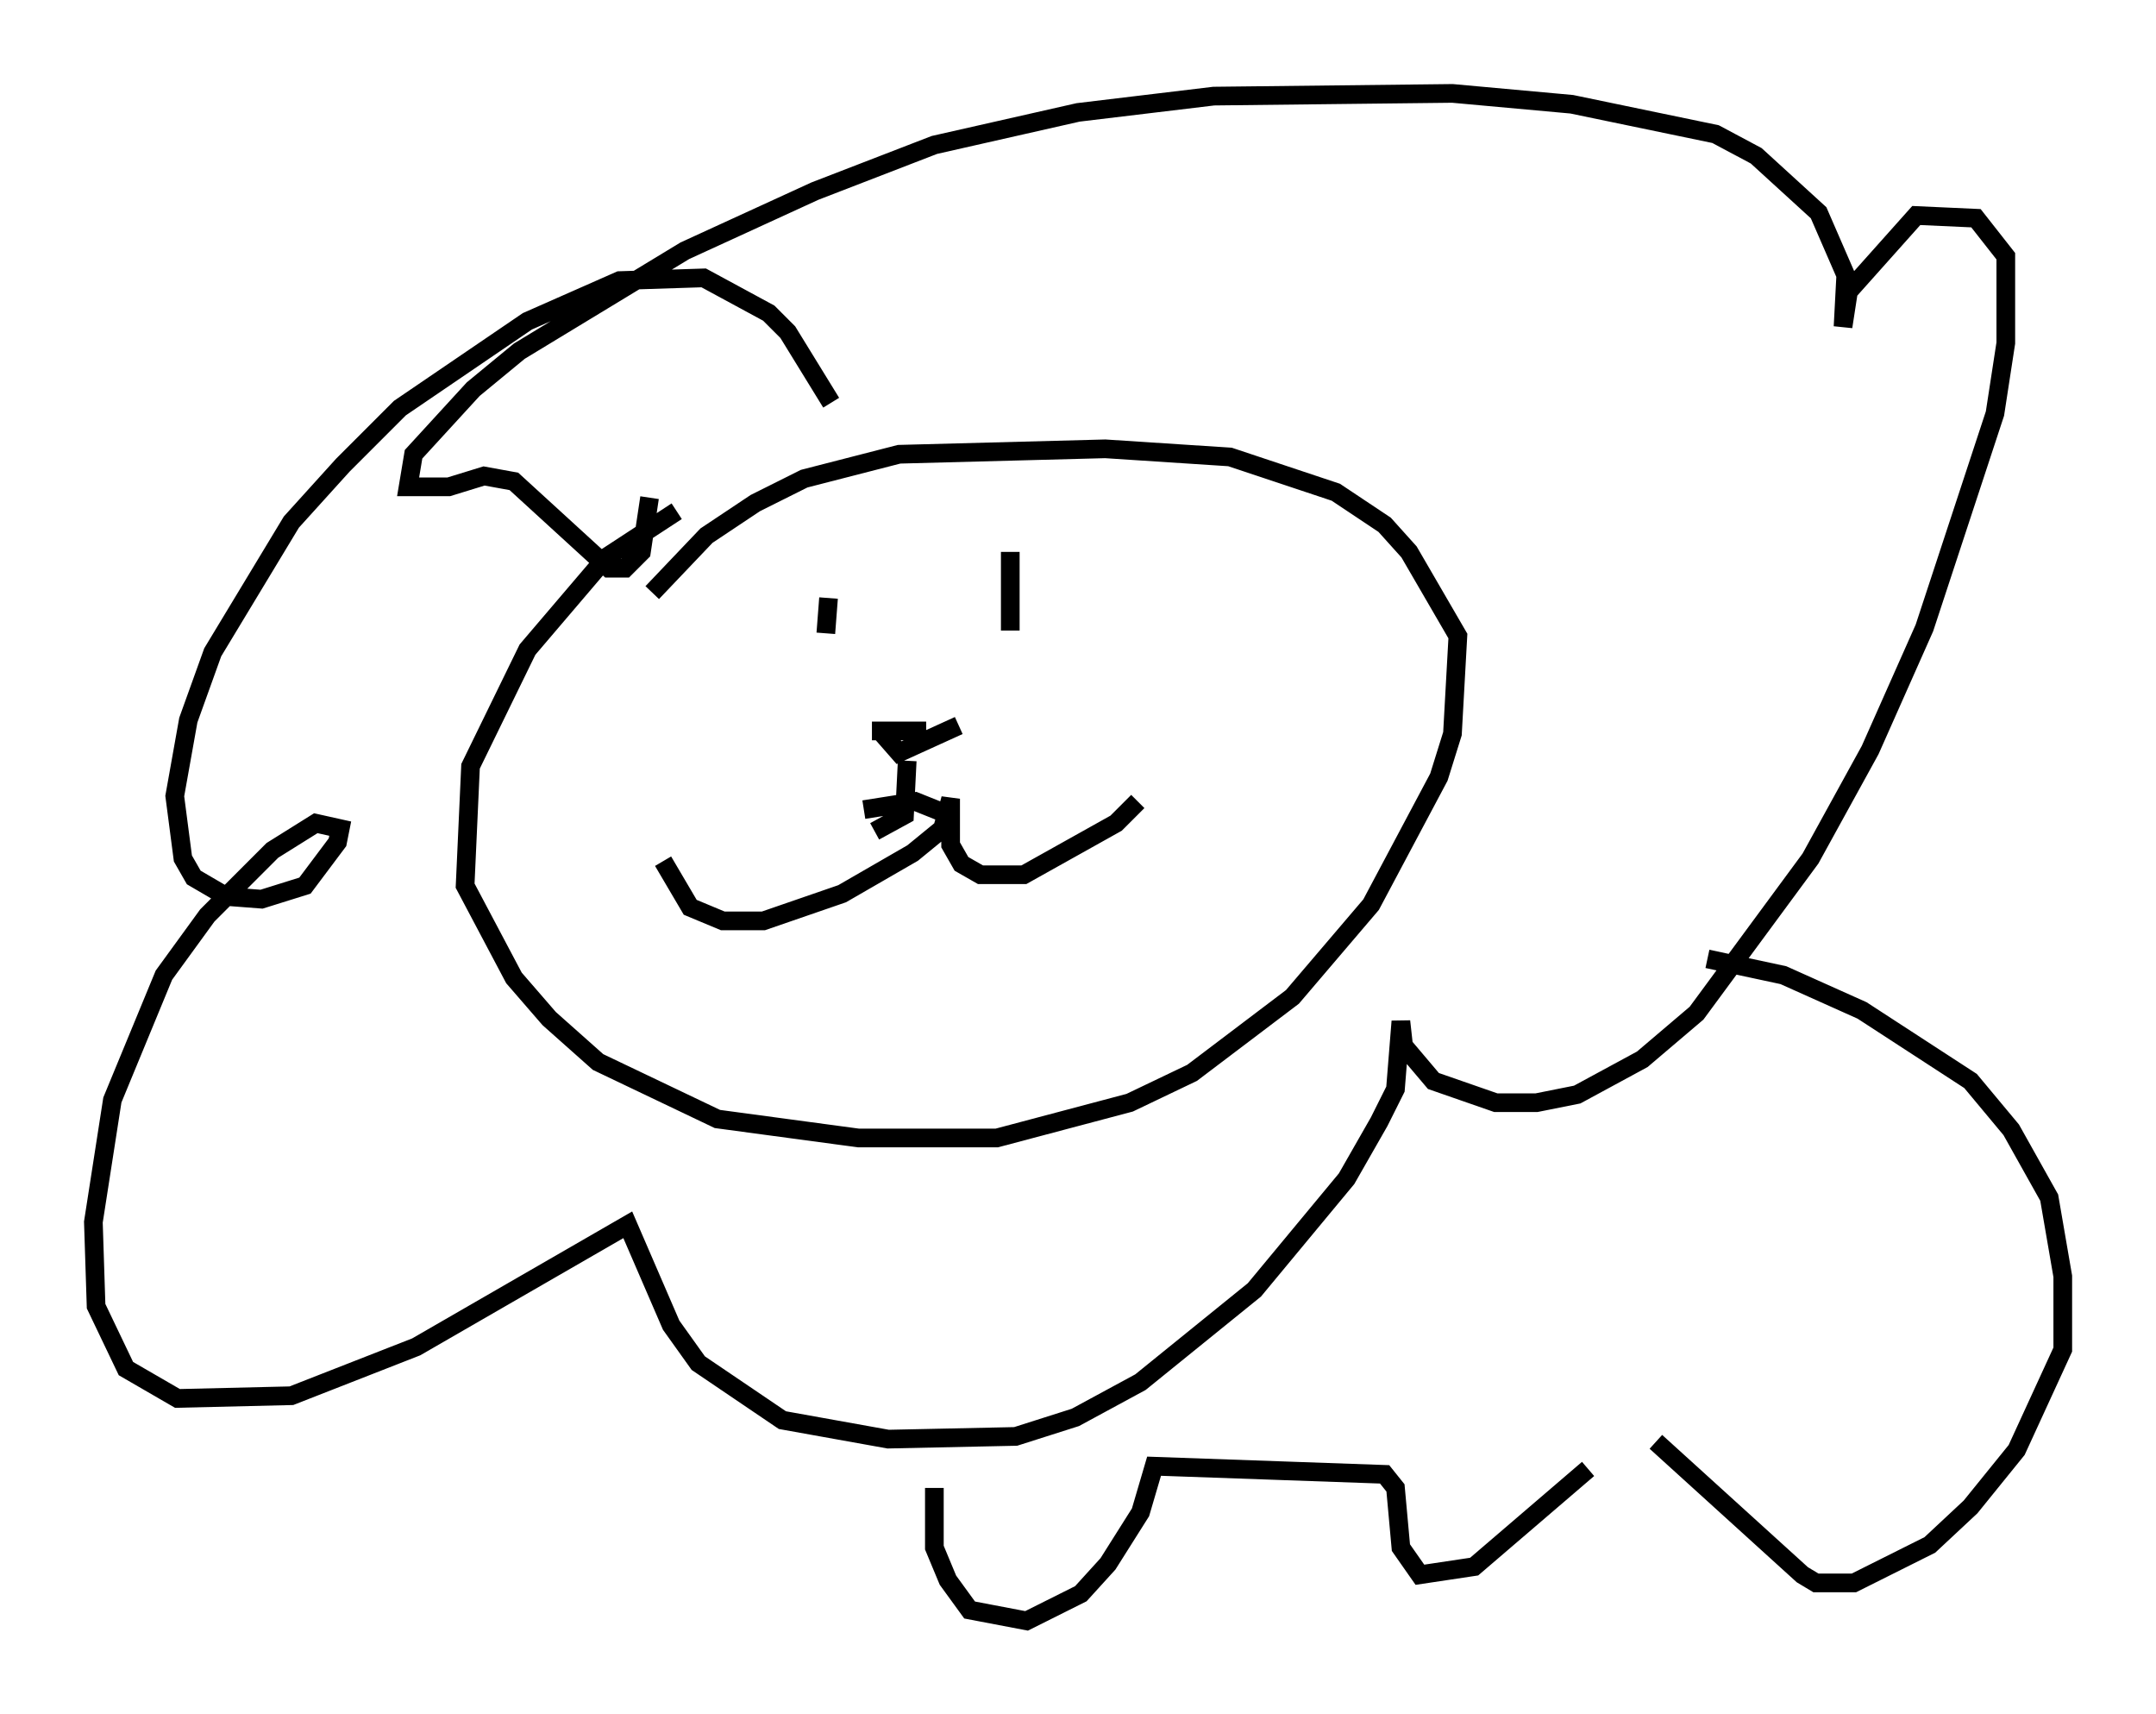 <?xml version="1.0" encoding="utf-8" ?>
<svg baseProfile="full" height="91.776" version="1.1" width="115.452" xmlns="http://www.w3.org/2000/svg" xmlns:ev="http://www.w3.org/2001/xml-events" xmlns:xlink="http://www.w3.org/1999/xlink"><defs /><rect fill="white" height="91.776" width="115.452" x="0" y="0" /><path d="M45.816, 25.045 m-1.307, -3.486 l-2.324, -3.777 -1.017, -1.017 l-3.486, -1.888 -4.503, 0.145 l-4.939, 2.179 -6.827, 4.648 l-3.05, 3.05 -2.76, 3.05 l-4.212, 6.972 -1.307, 3.631 l-0.726, 4.067 0.436, 3.341 l0.581, 1.017 1.743, 1.017 l1.888, 0.145 2.324, -0.726 l1.743, -2.324 0.145, -0.726 l-1.307, -0.291 -2.324, 1.453 l-3.486, 3.486 -2.324, 3.196 l-2.76, 6.682 -1.017, 6.536 l0.145, 4.503 1.598, 3.341 l2.76, 1.598 6.101, -0.145 l6.682, -2.615 11.33, -6.536 l2.324, 5.374 1.453, 2.034 l4.503, 3.05 5.665, 1.017 l6.827, -0.145 3.196, -1.017 l3.486, -1.888 6.101, -4.939 l4.939, -5.955 1.743, -3.05 l0.872, -1.743 0.291, -3.631 l0.145, 1.307 1.598, 1.888 l3.341, 1.162 2.179, 0.0 l2.179, -0.436 3.486, -1.888 l2.905, -2.469 6.101, -8.279 l3.196, -5.81 2.905, -6.536 l3.777, -11.475 0.581, -3.777 l0.0, -4.648 -1.598, -2.034 l-3.196, -0.145 -3.631, 4.067 l-0.291, 1.888 0.145, -2.76 l-1.453, -3.341 -3.341, -3.05 l-2.179, -1.162 -7.698, -1.598 l-6.391, -0.581 -12.782, 0.145 l-7.263, 0.872 -7.698, 1.743 l-6.391, 2.469 -6.972, 3.196 l-8.86, 5.374 -2.469, 2.034 l-3.196, 3.486 -0.291, 1.743 l2.179, 0.0 1.888, -0.581 l1.598, 0.291 5.084, 4.648 l0.872, 0.0 0.872, -0.872 l0.436, -2.905 m1.453, 0.726 l-3.777, 2.469 -4.212, 4.939 l-3.05, 6.246 -0.291, 6.391 l2.615, 4.939 1.888, 2.179 l2.615, 2.324 6.391, 3.05 l7.553, 1.017 7.408, 0.0 l7.117, -1.888 3.341, -1.598 l5.374, -4.067 4.212, -4.939 l3.631, -6.827 0.726, -2.324 l0.291, -5.229 -2.615, -4.503 l-1.307, -1.453 -2.615, -1.743 l-5.665, -1.888 -6.682, -0.436 l-11.039, 0.291 -5.084, 1.307 l-2.615, 1.307 -2.615, 1.743 l-2.905, 3.05 m9.441, 0.291 l-0.145, 1.888 m9.877, -4.358 l0.0, 4.212 m-7.408, 5.374 l2.905, 0.0 m-2.469, 0.0 l1.017, 1.162 3.196, -1.453 m-2.76, 1.888 l-0.145, 2.905 -1.598, 0.872 m-11.33, 1.598 l1.453, 2.469 1.743, 0.726 l2.179, 0.0 4.212, -1.453 l3.777, -2.179 1.598, -1.307 l0.436, -1.598 0.0, 2.469 l0.581, 1.017 1.017, 0.581 l2.324, 0.0 4.939, -2.76 l1.162, -1.162 m-10.458, 0.581 l-1.453, -0.581 -2.76, 0.436 m3.777, 36.313 l0.0, 3.196 0.726, 1.743 l1.162, 1.598 3.05, 0.581 l2.905, -1.453 1.453, -1.598 l1.743, -2.76 0.726, -2.469 l12.346, 0.436 0.581, 0.726 l0.291, 3.196 1.017, 1.453 l2.905, -0.436 6.101, -5.229 m6.391, -27.307 l4.067, 0.872 4.212, 1.888 l5.81, 3.777 2.179, 2.615 l2.034, 3.631 0.726, 4.212 l0.0, 3.922 -2.469, 5.374 l-2.469, 3.05 -2.179, 2.034 l-4.067, 2.034 -2.034, 0.0 l-0.726, -0.436 -7.844, -7.117 " fill="none" stroke="black" stroke-width="1" /></svg>